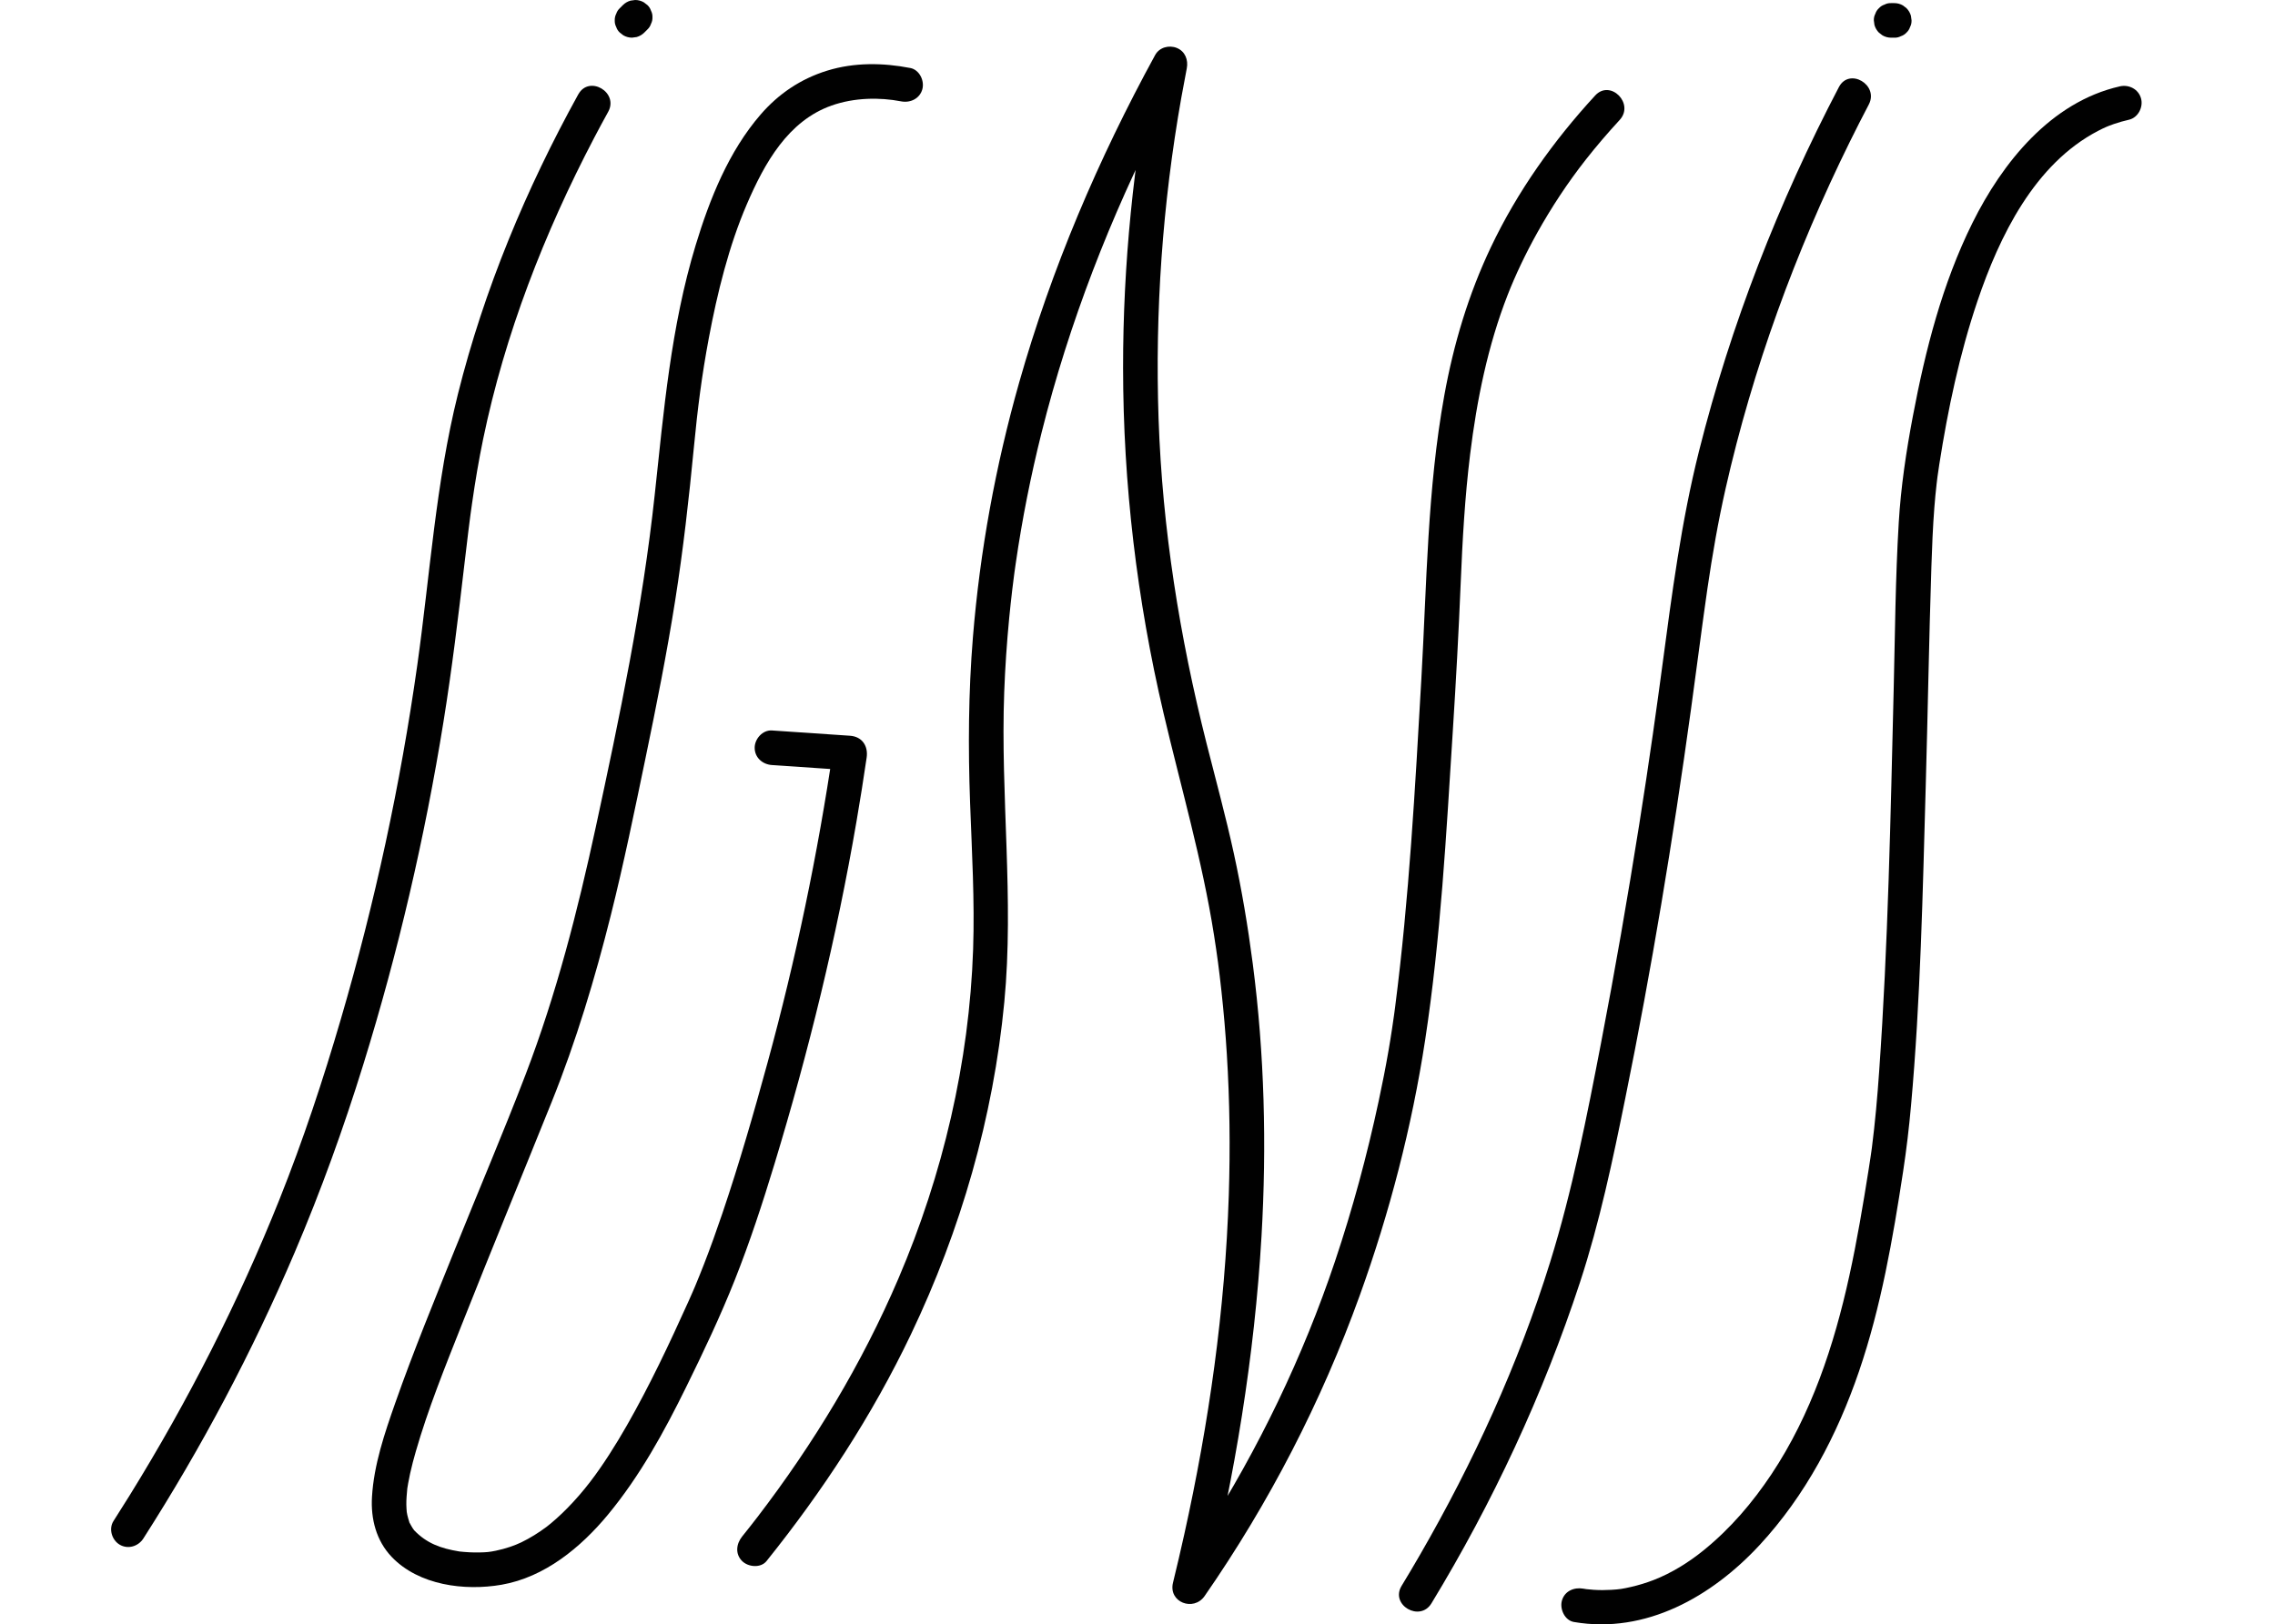 <?xml version="1.0" encoding="UTF-8"?><svg id="Lager_2" xmlns="http://www.w3.org/2000/svg" viewBox="0 0 986.24 704.34"><defs><style>.cls-1{fill:#010101;}</style></defs><path class="cls-1" d="m394.64,29.49c-11.89-2.31-24.29-2.47-35.97,1.12s-21.27,10.18-28.96,19.08c-13.84,16.01-22.06,36.61-28.14,56.64-10.73,35.34-13.82,71.86-17.76,108.38-5.23,48.53-15.25,96.35-25.55,144.01-7.84,36.28-17.11,72.48-30.4,107.18-9.7,25.32-20.38,50.29-30.49,75.44-8.94,22.23-18.1,44.43-26.04,67.04-4.59,13.08-9.24,26.72-10.07,40.67-.57,9.56,1.83,18.99,8.55,26.04,11.73,12.29,31.56,14.85,47.63,12.06,18.7-3.25,34.35-16.17,46.13-30.4,13.88-16.77,24.39-35.99,33.96-55.46,7.47-15.18,14.74-30.51,20.99-46.24,6.53-16.44,12.04-33.27,17.18-50.19,14.83-48.82,26.98-98.43,35.61-148.73,1.58-9.19,3.04-18.4,4.39-27.62.74-5.01-1.93-9.13-7.23-9.49-11.27-.76-22.54-1.53-33.81-2.29-4.05-.27-7.5,3.64-7.5,7.5,0,4.29,3.44,7.23,7.5,7.5,11.27.76,22.54,1.53,33.81,2.29l-7.23-9.49c-6.75,45.92-16.24,91.42-28.48,136.19-6,21.97-12.31,43.88-19.62,65.46-2.5,7.38-5.13,14.72-7.95,21.98-1.23,3.18-2.52,6.33-3.82,9.48-.48,1.17.48-1.1-.34.8-.29.67-.58,1.35-.87,2.02-.6,1.39-1.22,2.77-1.84,4.15-8.15,18.08-16.66,36.13-26.5,53.36-4.83,8.46-10.43,17.37-16.1,24.73-2.99,3.88-6.21,7.6-9.63,11.1-1.55,1.58-3.14,3.12-4.79,4.59-.81.72-1.63,1.43-2.46,2.13s-1.84,1.48-1.94,1.55c-3.42,2.55-7.06,4.83-10.9,6.69-2.8,1.36-6.9,2.79-11.06,3.64-2.78.57-4.01.69-7.26.75-1.38.02-2.77,0-4.15-.07-.86-.04-1.73-.1-2.59-.18-.47-.04-.93-.09-1.4-.14-.78-.08.8.16-.58-.07-7.88-1.3-14.03-3.51-19.42-9.16-1.1-1.15.18.26.19.29-.17-.35-.5-.69-.72-1.02-.49-.74-.9-1.51-1.32-2.29-.65-1.2-.49-.26.11.36-.23-.23-.35-.89-.45-1.2-.3-.94-.58-1.89-.79-2.86-.1-.45-.14-.91-.25-1.35-.29-1.15.16,2.08.03.23-.07-1.07-.17-2.12-.18-3.19-.04-2.34.19-4.64.4-6.97.1-1.11-.28,1.7.05-.34.1-.65.21-1.3.32-1.94.26-1.46.55-2.92.87-4.36.7-3.18,1.54-6.33,2.44-9.46,5.33-18.52,12.61-36.5,19.69-54.41,12.87-32.54,26.23-64.87,39.29-97.34,10.54-26.22,18.71-53.41,25.57-80.79,5.65-22.53,10.3-45.29,15.02-68.02,4.73-22.75,9.27-45.54,12.89-68.49,3.48-22.05,5.97-44.19,8.11-66.41,1.62-16.81,3.38-30.83,6.48-47.4,3.68-19.62,8.71-39.95,16.46-57.97s17.92-36.18,36.75-42.84c9.88-3.49,20.91-3.61,30.12-1.82,3.97.77,8.09-1.12,9.23-5.24,1.01-3.68-1.24-8.45-5.24-9.23h0Z"/><path class="cls-1" d="m918.96,37.45c-29.88,6.79-50.91,33.05-63.91,59.26-13.06,26.34-20.37,55.05-25.81,83.81-2.89,15.28-5.18,30.56-6.11,46.09-1.45,24.14-1.61,48.37-2.2,72.54-1.35,55.08-2.41,110.29-6.28,165.26-.78,11.12-1.75,22.24-3.17,33.3-.26,2.02.08-.58.03-.24-.07.49-.13.97-.2,1.46-.13.94-.27,1.87-.4,2.8-.26,1.76-.53,3.52-.81,5.27-2.46,15.46-5.03,30.92-8.39,46.21-6.63,30.24-16.52,60.13-33.78,86.06-8.13,12.21-17.73,23.49-29.33,32.9-6.5,5.27-13.92,9.91-21.74,12.94-3.18,1.23-6.45,2.23-9.78,2.99-3.75.85-4.92,1.04-8.56,1.26-2.51.15-5.02.16-7.53,0-1.11-.07-2.22-.21-3.33-.3-1.8-.15,1.71.31.02,0-.45-.08-.9-.14-1.35-.22-3.99-.68-8.08,1.06-9.23,5.24-.99,3.61,1.22,8.54,5.24,9.23,31.14,5.33,59.78-11.04,80.44-33.33,19.94-21.52,33.69-47.74,43.13-75.36,9.58-28.04,14.65-57.44,19.12-86.66,1.45-9.5,2.58-19.04,3.43-28.6,4.13-45.99,5.06-92.33,6.37-138.45.9-31.77,1.42-63.56,2.46-95.32.28-8.51.62-17.03,1.28-25.53.27-3.45.59-6.89.99-10.32.1-.83.2-1.66.3-2.49.05-.41.11-.83.16-1.24.18-1.51-.23,1.57-.07.54.27-1.75.5-3.5.77-5.25,3.73-23.85,8.77-47.76,16.5-70.64,9.53-28.22,24.78-59.62,52.42-73.96,1.34-.7,2.71-1.36,4.1-1.95-1.4.6.68-.25.79-.3.61-.23,1.23-.46,1.85-.67,2.15-.74,4.33-1.36,6.55-1.86,3.95-.9,6.28-5.45,5.24-9.23-1.12-4.06-5.26-6.14-9.23-5.24h0Z"/><path class="cls-1" d="m332.3,676.89c24.39-30.39,45.81-63.11,62.61-98.32,21.62-45.31,35.69-94.02,40.47-144.04,4.28-44.76-1.71-89.57-.04-134.4.4-10.69,1.12-21.38,2.15-32.03.4-4.09.84-8.18,1.32-12.26.24-2,.49-3.99.75-5.98.07-.51.13-1.01.2-1.52-.05.34-.17,1.25.04-.3.18-1.29.36-2.57.55-3.86,2.76-19.03,6.51-37.91,11.18-56.56,11.93-47.62,29.83-93.59,52.18-137.27,3.25-6.35,6.59-12.65,10.02-18.91-4.57-1.93-9.14-3.85-13.71-5.78-8.61,44.05-13.18,88.91-13.15,133.8.03,50.42,6.01,100.6,17.52,149.68,7.53,32.12,16.78,63.69,21.9,96.34,1.39,8.84,2.2,14.97,3.2,24.1,1,9.12,1.78,18.26,2.35,27.42,1.27,20.35,1.51,40.77.86,61.15-1.6,49.59-8.59,98.87-19.33,147.27-1.54,6.97-3.17,13.91-4.86,20.84-2.08,8.51,8.93,12.67,13.71,5.78,27.96-40.32,50.65-84.26,67.28-130.42,12.89-35.76,22.57-73.03,28.31-110.61,6.77-44.3,9.16-89.35,12-134.03,1.36-21.38,2.54-42.78,3.42-64.19.77-18.72,1.81-37.28,4.1-55.89,2.89-23.45,7.63-46.88,16.23-68.95,3.35-8.59,7.84-18.04,12.83-26.98,6.19-11.08,13.22-21.76,21.06-31.74,4.66-5.94,9.59-11.66,14.7-17.22,6.53-7.09-4.05-17.73-10.61-10.61-18.09,19.64-33.76,41.65-45.23,65.8-9.72,20.46-16.16,42.01-20.19,64.29-7.37,40.67-7.6,81.86-9.95,122.99-2.7,47.32-5.29,94.93-11.34,141.96-.12.92-.24,1.84-.36,2.76.22-1.67-.05.36-.14.99-.26,1.91-.54,3.81-.83,5.72-.49,3.22-1,6.44-1.56,9.65-1.26,7.31-2.7,14.59-4.26,21.85-5.03,23.47-11.29,46.71-18.93,69.47-13.94,41.55-33.08,81.14-56.68,118.29-4.14,6.52-8.42,12.95-12.82,19.29,4.57,1.93,9.14,3.85,13.71,5.78,12.34-50.58,20.9-102.2,23.92-154.21,2.28-39.36,1.3-78.96-3.78-118.08-2.09-16.09-4.77-32.1-8.23-47.96-3.49-16.04-7.84-31.88-11.85-47.79-11.64-46.16-19.12-92.86-20.76-140.5-1.6-46.71,1.75-93.57,9.84-139.26.76-4.28,1.56-8.54,2.39-12.81.71-3.66-.72-7.39-4.34-8.85-3.35-1.35-7.54-.27-9.37,3.07-24.64,45.08-44.99,92.69-59,142.16-10.2,36.02-16.97,73.01-20.01,110.33-1.95,23.92-2.1,47.88-1.22,71.85.78,21.15,2.02,42.29,1.31,63.46-1.65,48.92-13.14,97.74-32.38,142.72-15.8,36.94-36.69,71.53-61.09,103.4-.65.85-1.62,2.1-2.9,3.73s-2.51,3.18-3.78,4.76c-2.53,3.16-3.08,7.52,0,10.61,2.62,2.62,8.06,3.18,10.61,0h0Z"/><path class="cls-1" d="m797.2,37.73c-26.18,50.01-46.89,103.06-60.65,157.83-7.74,30.8-11.78,62.18-15.98,93.61-.07.56-.48,3.57-.28,2.08-.16,1.16-.31,2.32-.47,3.49-.34,2.54-.69,5.07-1.04,7.61-.74,5.37-1.49,10.74-2.26,16.1-1.87,13.07-3.84,26.12-5.91,39.15-5.01,31.61-10.48,63.17-16.53,94.6-6.13,31.85-12.42,63.97-22.05,94.99-13.76,44.3-33.38,87.05-56.56,127.18-2.57,4.46-5.2,8.88-7.87,13.28-5.03,8.27,7.94,15.82,12.95,7.57,26.58-43.74,48.45-90.59,64.41-139.24,8.52-25.97,14.17-52.91,19.6-79.65,11.38-55.93,20.73-112.33,28.52-168.88,1.37-9.94,2.69-19.9,4.02-29.85.14-1.02.27-2.04.41-3.06.07-.51.48-3.6.21-1.59.29-2.12.57-4.25.87-6.37.52-3.77,1.04-7.53,1.59-11.3,2.13-14.57,4.64-29.08,7.89-43.44,11.75-51.97,30.29-102.58,53.84-150.34,2.68-5.43,5.43-10.83,8.24-16.19,4.47-8.54-8.47-16.14-12.95-7.57h0Z"/><path class="cls-1" d="m250.7,40.89c-22.55,40.85-40.9,84.72-52.2,130.04-9.59,38.46-12.13,78.66-17.59,117.39-7.31,51.8-18.4,103.1-33.07,153.3-7.74,26.5-16.43,52.78-26.68,78.42-17.81,44.55-39.68,87.52-64.93,128.32-2.31,3.74-4.66,7.46-7.03,11.16-2.18,3.41-.7,8.28,2.69,10.26,3.62,2.12,8.07.73,10.26-2.69,25.24-39.44,47.24-80.95,65.6-124.04,11.35-26.64,21.18-53.83,29.75-81.49,15.08-48.65,26.67-98.43,34.77-148.71,3.66-22.72,6.42-45.56,9.08-68.41.55-4.71,1.1-9.43,1.69-14.14.26-2.11.53-4.22.81-6.33-.02.15.3-2.27.16-1.22s.19-1.36.17-1.21c.17-1.22.34-2.45.52-3.67,1.31-9.17,2.85-18.31,4.73-27.39,9.39-45.5,26.6-89.58,48.12-130.66,1.99-3.81,4.03-7.59,6.11-11.35,4.67-8.46-8.28-16.03-12.95-7.57h0Z"/><path class="cls-1" d="m270.04,2.2l-1.34,1.34c-.73.68-1.25,1.48-1.55,2.41-.47.89-.68,1.86-.65,2.89-.04,1.03.18,2,.65,2.89.3.93.82,1.73,1.55,2.41l1.52,1.17c1.17.68,2.43,1.02,3.79,1.02l1.99-.27c1.27-.36,2.37-1,3.31-1.93l1.34-1.34c.73-.68,1.25-1.48,1.55-2.41.47-.89.68-1.86.65-2.89.04-1.03-.18-2-.65-2.89-.3-.93-.82-1.73-1.55-2.41l-1.52-1.17c-1.17-.68-2.43-1.02-3.79-1.02l-1.99.27c-1.27.36-2.37,1-3.31,1.93h0Z"/><path class="cls-1" d="m819.84,16.34h1.34c1.03.04,2-.18,2.89-.65.93-.3,1.73-.82,2.41-1.55.73-.68,1.25-1.48,1.55-2.41.47-.89.68-1.86.65-2.89l-.27-1.99c-.36-1.27-1-2.37-1.93-3.31l-1.52-1.17c-1.17-.68-2.43-1.02-3.79-1.02h-1.34c-1.03-.04-2,.18-2.89.65-.93.3-1.73.82-2.41,1.55-.73.68-1.25,1.48-1.55,2.41-.47.89-.68,1.86-.65,2.89.09.66.18,1.33.27,1.99.36,1.27,1,2.37,1.93,3.31l1.52,1.17c1.17.68,2.43,1.02,3.79,1.02h0Z"/></svg>